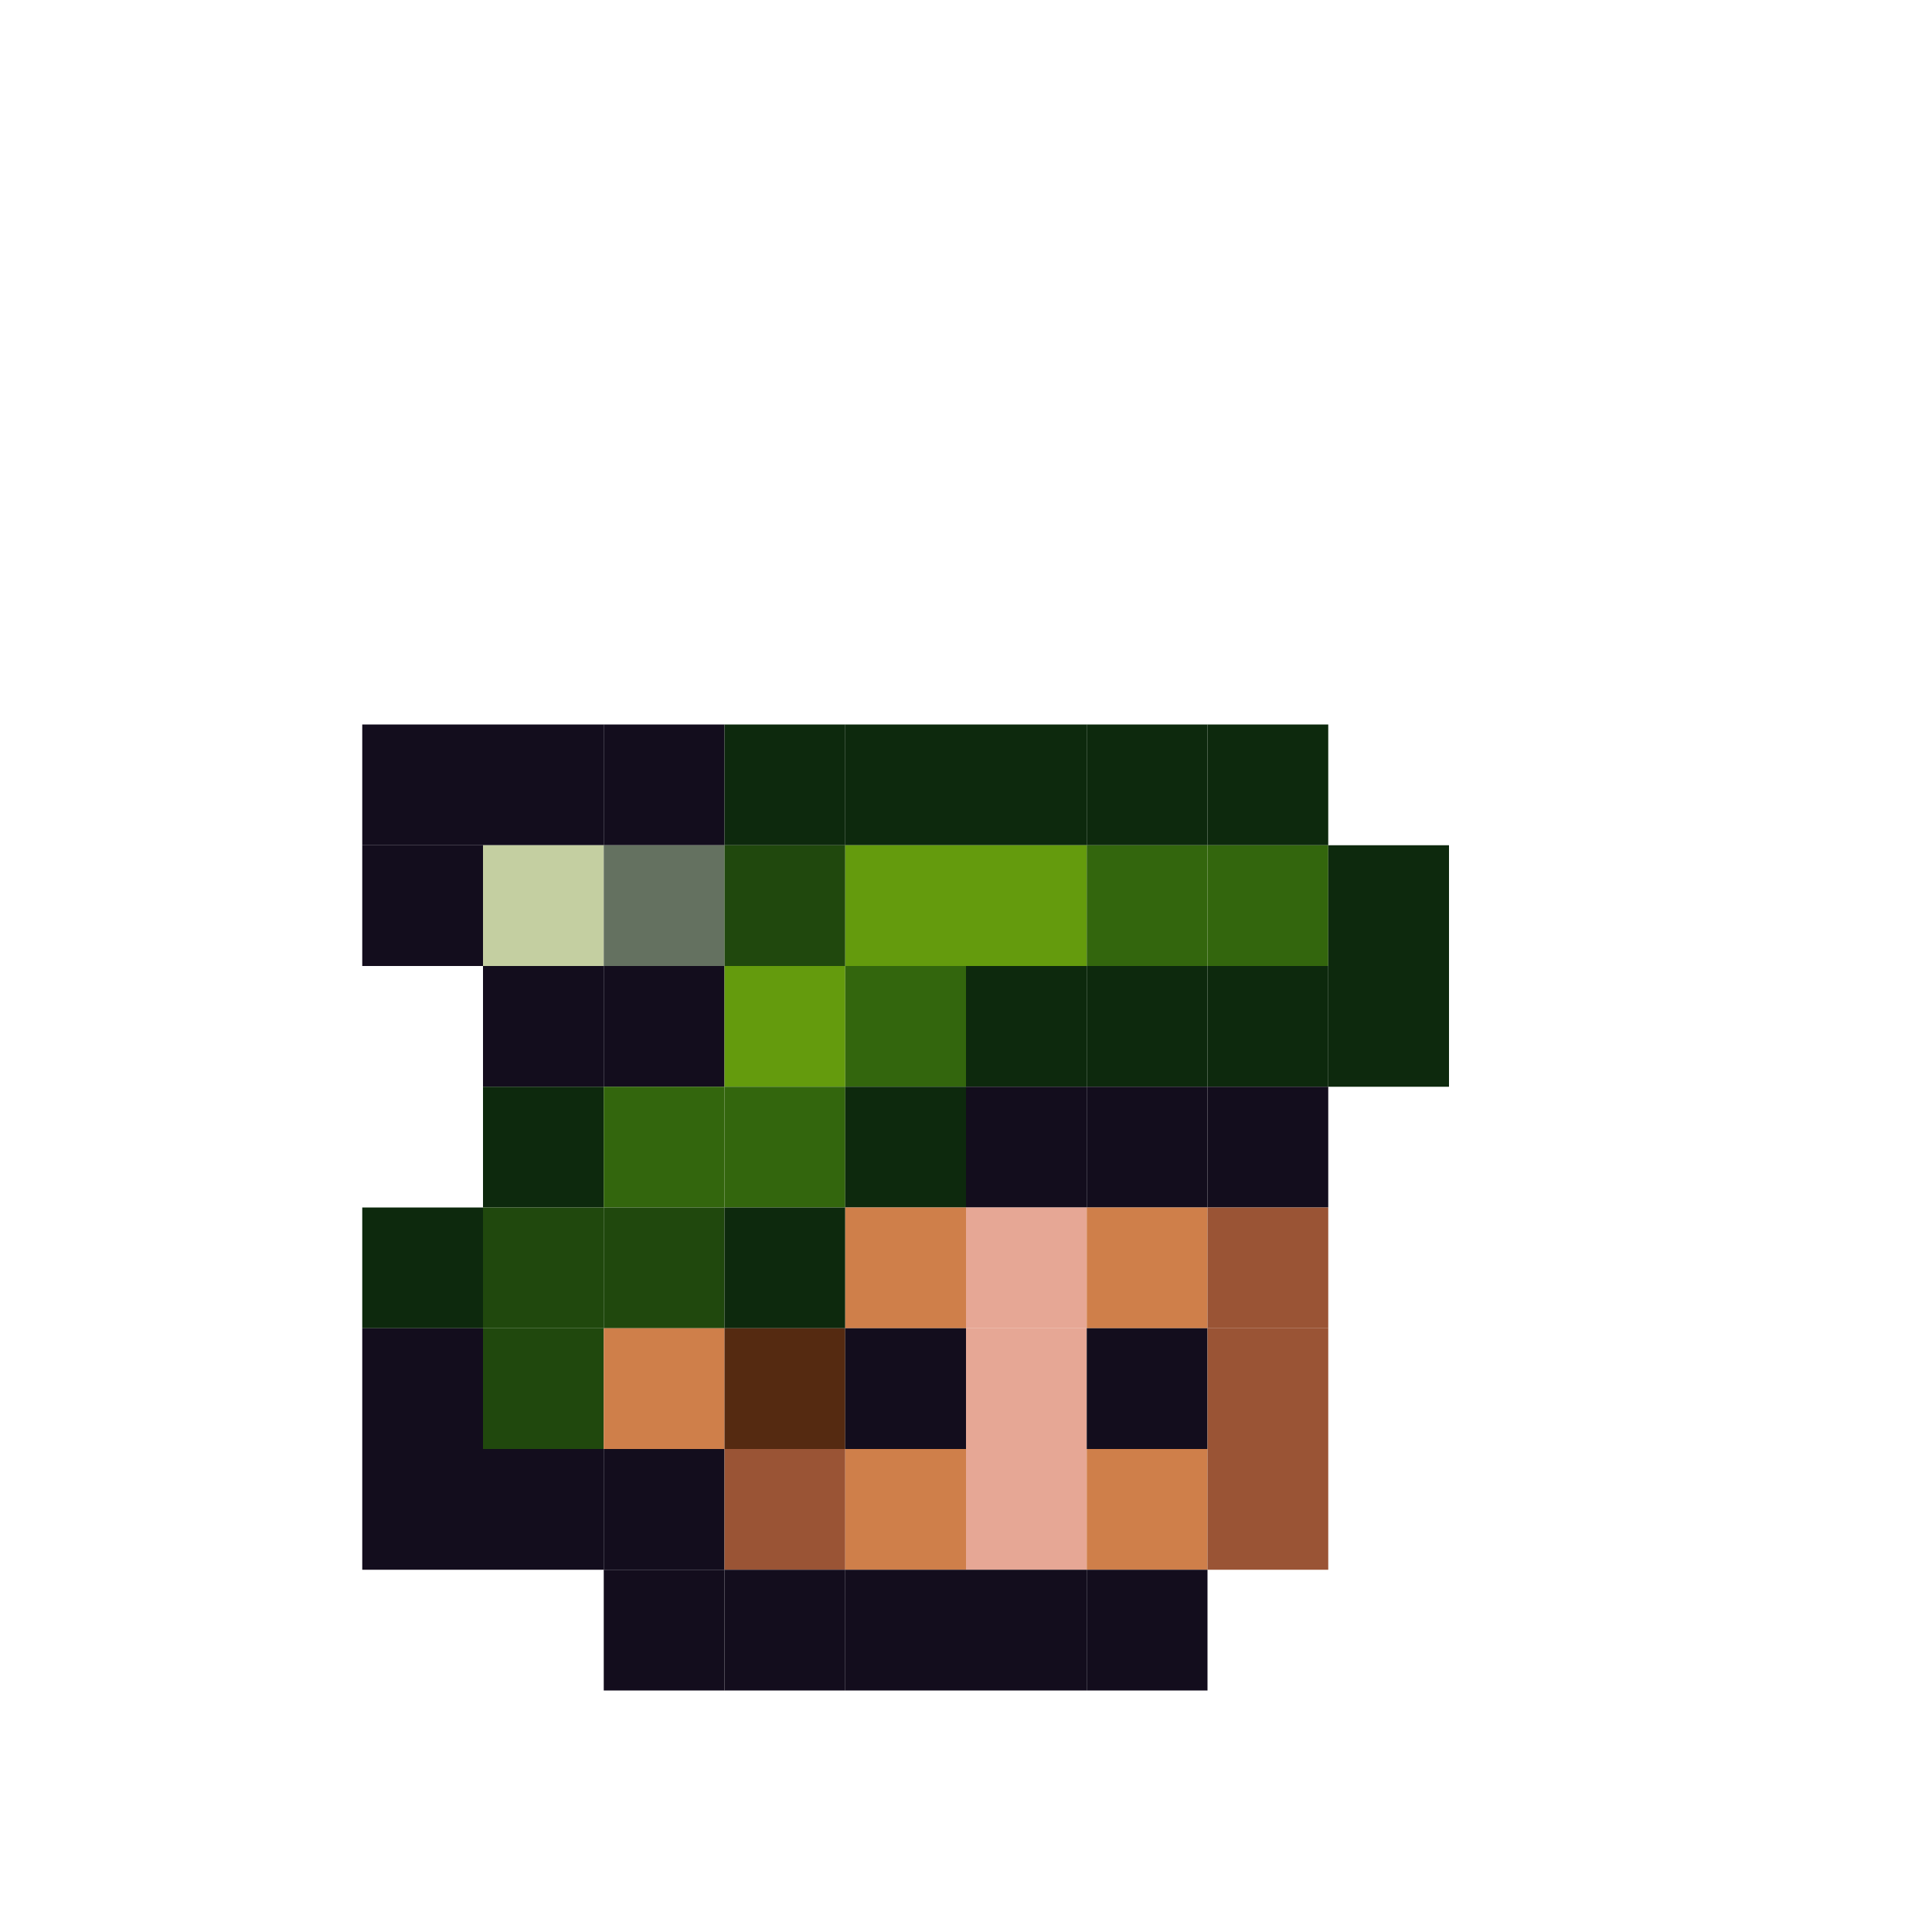 <?xml version="1.0" encoding="utf-8" ?>
<svg baseProfile="full" height="640px" version="1.1" width="640px" xmlns="http://www.w3.org/2000/svg" xmlns:ev="http://www.w3.org/2001/xml-events" xmlns:xlink="http://www.w3.org/1999/xlink"><defs /><rect fill="rgb(19,13,29)" height="40px" width="40px" x="120px" y="240px" /><rect fill="rgb(19,13,29)" height="40px" width="40px" x="160px" y="240px" /><rect fill="rgb(19,13,29)" height="40px" width="40px" x="200px" y="240px" /><rect fill="rgb(13,41,13)" height="40px" width="40px" x="240px" y="240px" /><rect fill="rgb(13,41,13)" height="40px" width="40px" x="280px" y="240px" /><rect fill="rgb(13,41,13)" height="40px" width="40px" x="320px" y="240px" /><rect fill="rgb(13,41,13)" height="40px" width="40px" x="360px" y="240px" /><rect fill="rgb(13,41,13)" height="40px" width="40px" x="400px" y="240px" /><rect fill="rgb(19,13,29)" height="40px" width="40px" x="120px" y="280px" /><rect fill="rgb(196,207,161)" height="40px" width="40px" x="160px" y="280px" /><rect fill="rgb(100,113,96)" height="40px" width="40px" x="200px" y="280px" /><rect fill="rgb(32,72,13)" height="40px" width="40px" x="240px" y="280px" /><rect fill="rgb(100,155,13)" height="40px" width="40px" x="280px" y="280px" /><rect fill="rgb(100,155,13)" height="40px" width="40px" x="320px" y="280px" /><rect fill="rgb(51,102,13)" height="40px" width="40px" x="360px" y="280px" /><rect fill="rgb(51,102,13)" height="40px" width="40px" x="400px" y="280px" /><rect fill="rgb(13,41,13)" height="40px" width="40px" x="440px" y="280px" /><rect fill="rgb(19,13,29)" height="40px" width="40px" x="160px" y="320px" /><rect fill="rgb(19,13,29)" height="40px" width="40px" x="200px" y="320px" /><rect fill="rgb(100,155,13)" height="40px" width="40px" x="240px" y="320px" /><rect fill="rgb(51,102,13)" height="40px" width="40px" x="280px" y="320px" /><rect fill="rgb(13,41,13)" height="40px" width="40px" x="320px" y="320px" /><rect fill="rgb(13,41,13)" height="40px" width="40px" x="360px" y="320px" /><rect fill="rgb(13,41,13)" height="40px" width="40px" x="400px" y="320px" /><rect fill="rgb(13,41,13)" height="40px" width="40px" x="440px" y="320px" /><rect fill="rgb(13,41,13)" height="40px" width="40px" x="160px" y="360px" /><rect fill="rgb(51,102,13)" height="40px" width="40px" x="200px" y="360px" /><rect fill="rgb(51,102,13)" height="40px" width="40px" x="240px" y="360px" /><rect fill="rgb(13,41,13)" height="40px" width="40px" x="280px" y="360px" /><rect fill="rgb(19,13,29)" height="40px" width="40px" x="320px" y="360px" /><rect fill="rgb(19,13,29)" height="40px" width="40px" x="360px" y="360px" /><rect fill="rgb(19,13,29)" height="40px" width="40px" x="400px" y="360px" /><rect fill="rgb(13,41,13)" height="40px" width="40px" x="120px" y="400px" /><rect fill="rgb(32,72,13)" height="40px" width="40px" x="160px" y="400px" /><rect fill="rgb(32,72,13)" height="40px" width="40px" x="200px" y="400px" /><rect fill="rgb(13,41,13)" height="40px" width="40px" x="240px" y="400px" /><rect fill="rgb(207,127,74)" height="40px" width="40px" x="280px" y="400px" /><rect fill="rgb(230,167,149)" height="40px" width="40px" x="320px" y="400px" /><rect fill="rgb(207,127,74)" height="40px" width="40px" x="360px" y="400px" /><rect fill="rgb(154,84,53)" height="40px" width="40px" x="400px" y="400px" /><rect fill="rgb(19,13,29)" height="40px" width="40px" x="120px" y="440px" /><rect fill="rgb(32,72,13)" height="40px" width="40px" x="160px" y="440px" /><rect fill="rgb(207,127,74)" height="40px" width="40px" x="200px" y="440px" /><rect fill="rgb(85,42,17)" height="40px" width="40px" x="240px" y="440px" /><rect fill="rgb(19,13,29)" height="40px" width="40px" x="280px" y="440px" /><rect fill="rgb(230,167,149)" height="40px" width="40px" x="320px" y="440px" /><rect fill="rgb(19,13,29)" height="40px" width="40px" x="360px" y="440px" /><rect fill="rgb(154,84,53)" height="40px" width="40px" x="400px" y="440px" /><rect fill="rgb(19,13,29)" height="40px" width="40px" x="120px" y="480px" /><rect fill="rgb(19,13,29)" height="40px" width="40px" x="160px" y="480px" /><rect fill="rgb(19,13,29)" height="40px" width="40px" x="200px" y="480px" /><rect fill="rgb(154,84,53)" height="40px" width="40px" x="240px" y="480px" /><rect fill="rgb(207,127,74)" height="40px" width="40px" x="280px" y="480px" /><rect fill="rgb(230,167,149)" height="40px" width="40px" x="320px" y="480px" /><rect fill="rgb(207,127,74)" height="40px" width="40px" x="360px" y="480px" /><rect fill="rgb(154,84,53)" height="40px" width="40px" x="400px" y="480px" /><rect fill="rgb(19,13,29)" height="40px" width="40px" x="200px" y="520px" /><rect fill="rgb(19,13,29)" height="40px" width="40px" x="240px" y="520px" /><rect fill="rgb(19,13,29)" height="40px" width="40px" x="280px" y="520px" /><rect fill="rgb(19,13,29)" height="40px" width="40px" x="320px" y="520px" /><rect fill="rgb(19,13,29)" height="40px" width="40px" x="360px" y="520px" /></svg>